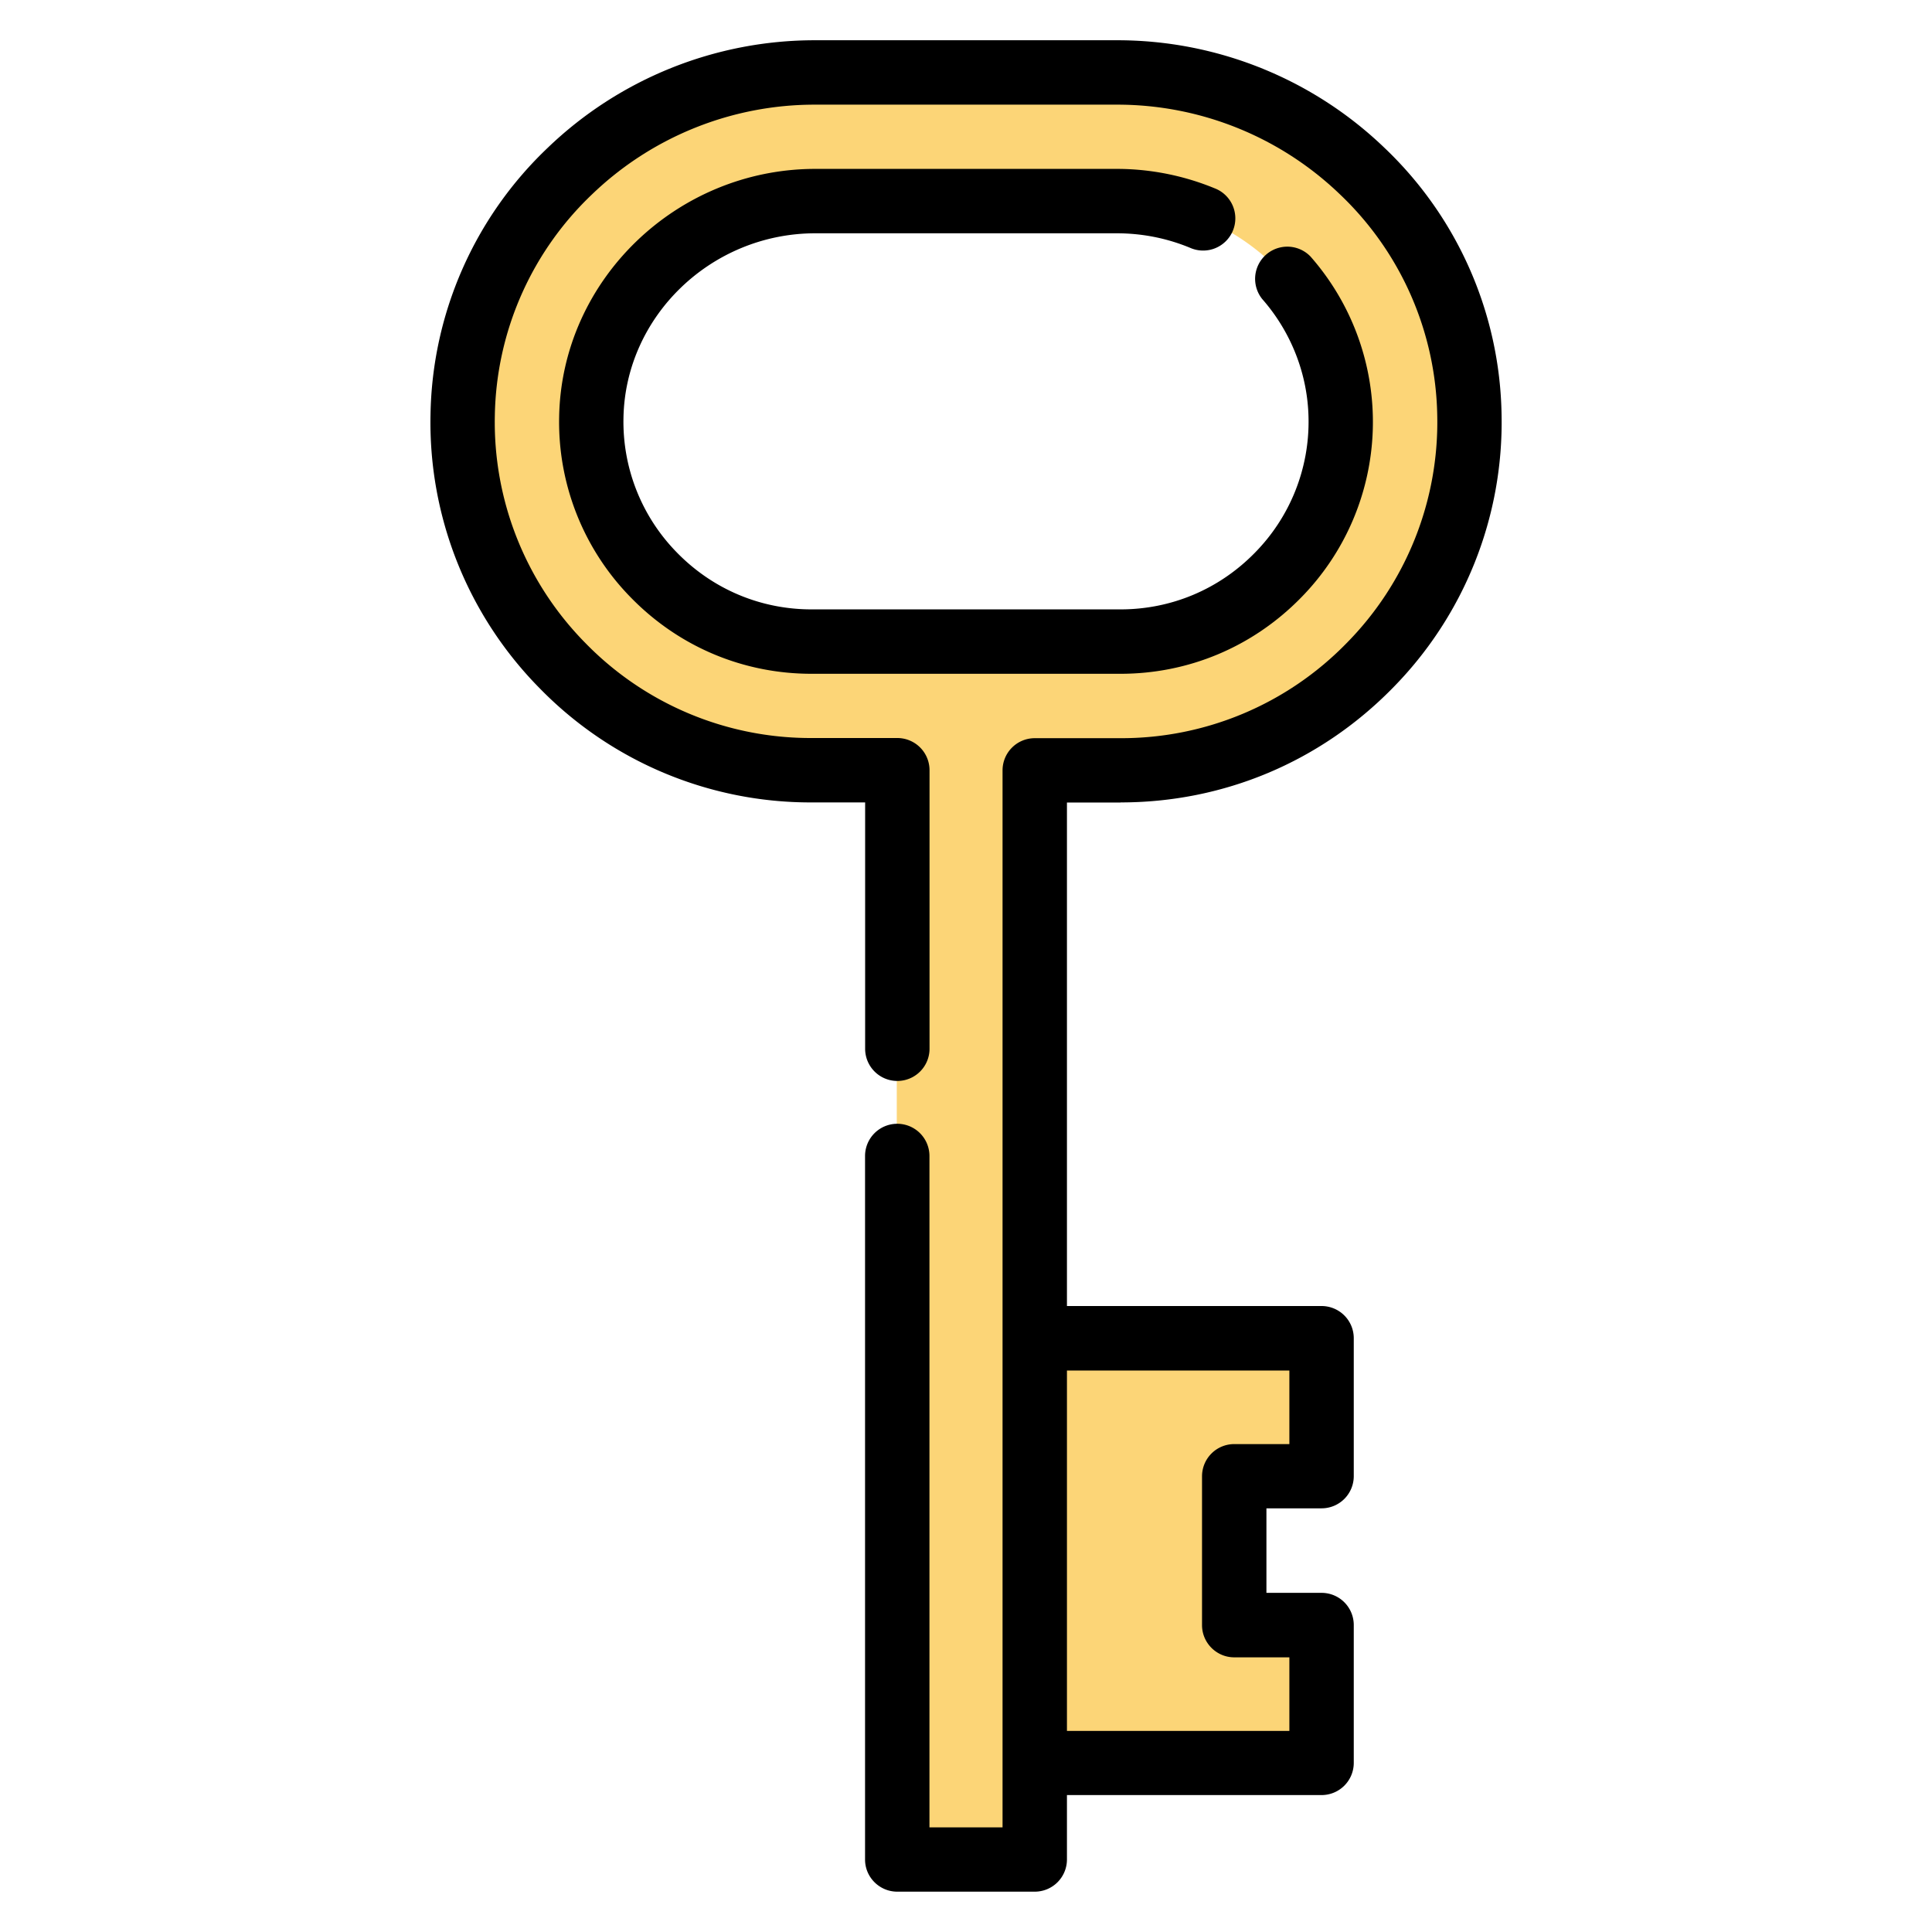 <svg width="24" height="24" fill="none" xmlns="http://www.w3.org/2000/svg">
  <defs/>
  <g fill="#FCD577">
    <path d="M16.915 2.125A4.389 4.389 0 0013.865.9h-3.742a4.389 4.389 0 00-3.05 1.225 4.278 4.278 0 00-1.332 3.03A4.303 4.303 0 006.983 8.27a4.302 4.302 0 003.092 1.299h1.065V23.1h1.708V9.57h1.065c1.172 0 2.27-.462 3.092-1.299a4.303 4.303 0 001.242-3.115 4.278 4.278 0 00-1.332-3.03zM13.914 7.97h-3.84A2.739 2.739 0 017.34 5.184c.027-1.5 1.284-2.685 2.783-2.685h3.742c1.5 0 2.757 1.186 2.784 2.685a2.739 2.739 0 01-2.735 2.786z"/>
    <path d="M15.326 20.187v-1.85h1.084v-1.712h-3.562V21.9h3.562v-1.714h-1.084z"/>
  </g>
  <path d="M10.13 2.898h3.741c.315 0 .622.06.912.18a.4.4 0 10.303-.74 3.194 3.194 0 00-1.215-.24h-3.742c-1.724 0-3.152 1.381-3.183 3.079a3.112 3.112 0 00.898 2.253c.595.606 1.39.94 2.237.94h3.838c.847 0 1.641-.334 2.237-.94a3.113 3.113 0 00.124-4.243.4.4 0 00-.6.528c.36.41.565.935.575 1.476a2.318 2.318 0 01-.67 1.679c-.443.451-1.035.7-1.666.7h-3.838c-.631 0-1.223-.249-1.666-.7a2.319 2.319 0 01-.67-1.679c.023-1.264 1.092-2.293 2.384-2.293z" fill="#000"/>
  <path d="M13.92 9.968c1.28 0 2.478-.503 3.377-1.418a4.699 4.699 0 001.356-3.402 4.675 4.675 0 00-1.455-3.312A4.787 4.787 0 0013.87.5H10.13a4.787 4.787 0 00-3.326 1.336 4.675 4.675 0 00-1.456 3.312A4.699 4.699 0 006.704 8.55a4.699 4.699 0 003.377 1.418h.666v3.06a.4.4 0 10.8 0v-3.46a.4.4 0 00-.4-.4H10.08A3.905 3.905 0 017.274 7.99a3.906 3.906 0 01-1.127-2.828 3.882 3.882 0 011.209-2.749A3.99 3.99 0 0110.129 1.3h3.742a3.99 3.99 0 012.774 1.114 3.881 3.881 0 011.209 2.75 3.905 3.905 0 01-1.128 2.827A3.905 3.905 0 0113.92 9.17h-1.066a.4.4 0 00-.4.4V22.7h-.908v-8.34a.4.4 0 00-.8 0v8.74c0 .22.18.399.4.399h1.708a.4.4 0 00.4-.4v-.8h3.163a.4.4 0 00.4-.399v-1.713a.4.4 0 00-.4-.4h-.685v-1.05h.685a.4.4 0 00.4-.4v-1.713a.4.4 0 00-.4-.4h-3.163V9.969h.666zm2.097 7.057v.914h-.685a.4.4 0 00-.4.4v1.849c0 .22.18.4.4.4h.685v.914h-2.763v-4.477h2.763z" fill="#000"/>
</svg>
